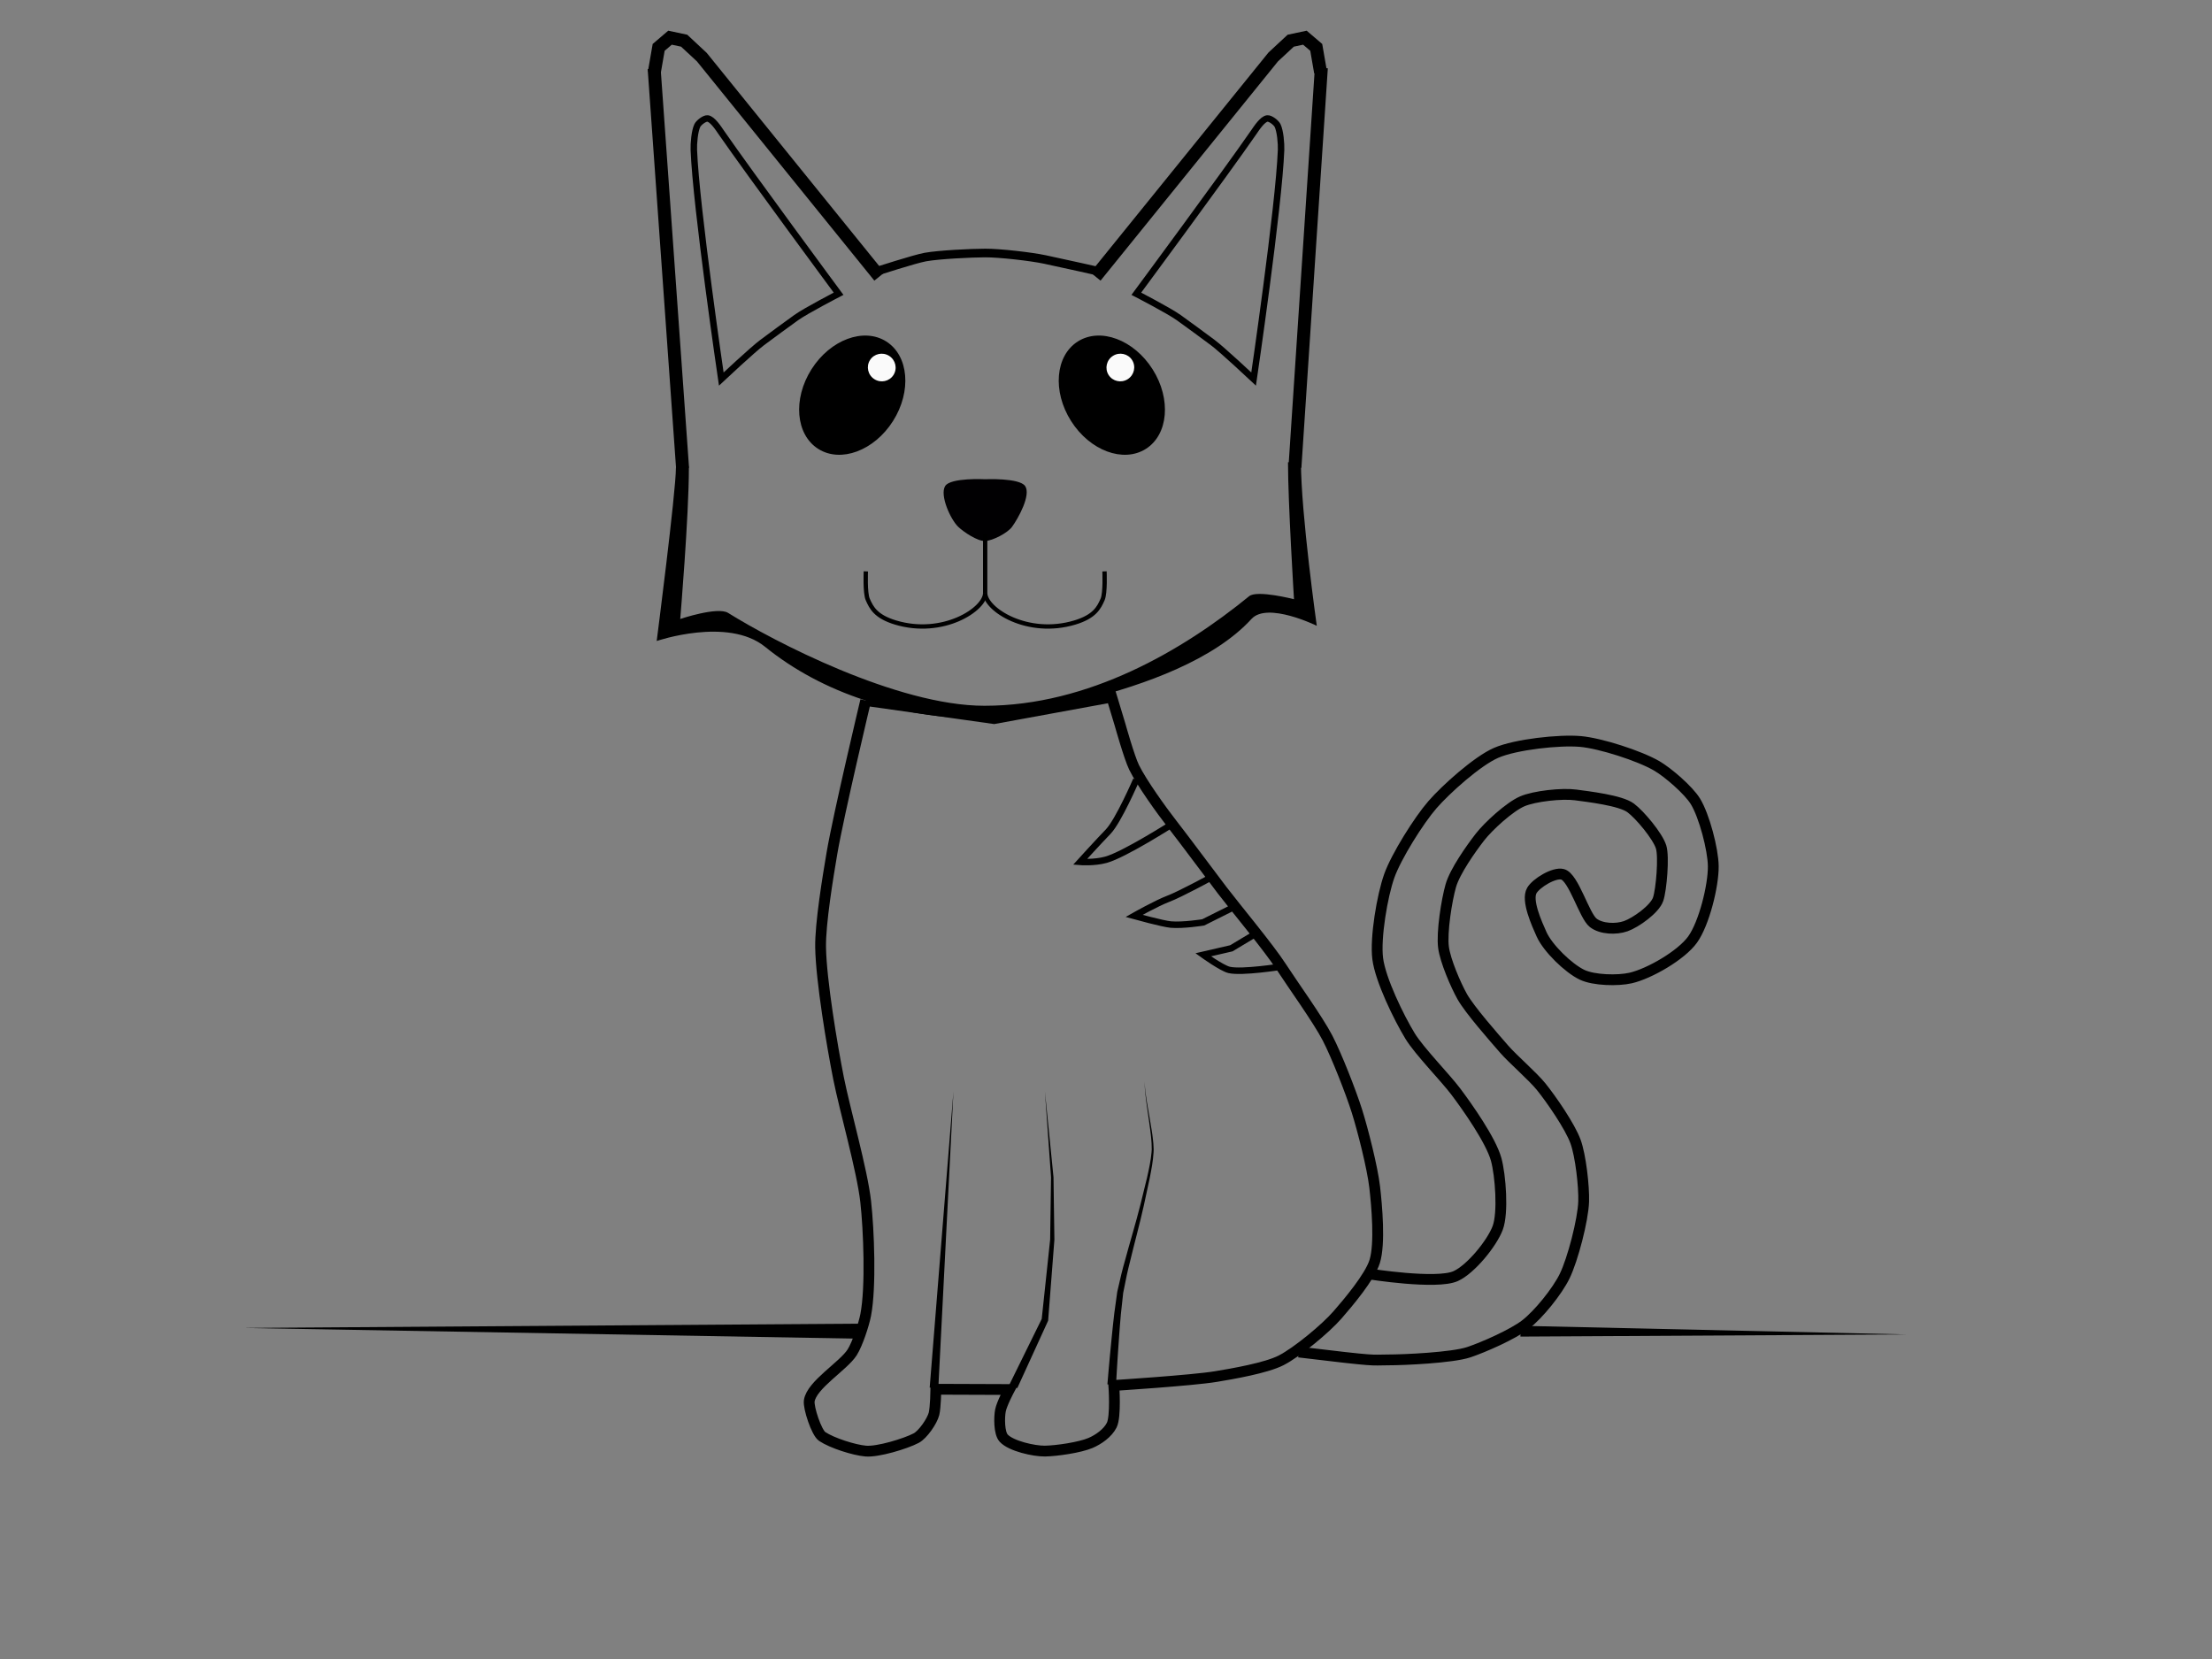 <?xml version="1.0" encoding="utf-8"?>
<!-- Generator: Adobe Illustrator 17.0.0, SVG Export Plug-In . SVG Version: 6.00 Build 0)  -->
<!DOCTYPE svg PUBLIC "-//W3C//DTD SVG 1.1//EN" "http://www.w3.org/Graphics/SVG/1.1/DTD/svg11.dtd">
<svg version="1.1" xmlns="http://www.w3.org/2000/svg" xmlns:xlink="http://www.w3.org/1999/xlink" x="0px" y="0px" width="1024px"
	 height="768px" viewBox="0 0 1024 768" enable-background="new 0 0 1024 768" xml:space="preserve">
<rect x="0" y="0" width="1024" height="768" fill="#808080" stroke="none"/>
<g id="Capa_4">
	<g>
		<line x1="432.377" y1="642.5" x2="441.377" y2="505.25"/>
		<polygon points="430.381,642.369 441.377,505.25 434.373,642.631 		"/>
	</g>
	<g>
		<polygon points="467.32,640.892 482.354,610.351 482.214,610.861 486.149,573.785 486.145,573.875 486.558,545 486.56,545.048 
			483.722,505.25 487.695,544.951 487.696,544.967 487.697,545 488.109,573.875 488.109,573.906 488.105,573.965 485.23,611.138 
			485.211,611.385 485.09,611.649 470.934,642.607 		"/>
	</g>
	<g>
		<path d="M512.649,640.862c0,0,0.188-2.219,0.518-6.101c0.176-1.943,0.389-4.303,0.634-7.01c0.232-2.707,0.526-5.76,0.885-9.089
			c0.365-3.331,0.673-6.93,1.159-10.752c0.263-1.912,0.534-3.877,0.811-5.885c0.138-1.003,0.278-2.017,0.42-3.041l0.106-0.769
			l0.027-0.193l0.053-0.239l0.088-0.377c0.117-0.504,0.235-1.01,0.354-1.518c0.473-2.033,0.955-4.099,1.442-6.191
			c0.467-2.094,1.128-4.197,1.691-6.324c0.587-2.124,1.179-4.265,1.772-6.415c0.608-2.132,1.218-4.272,1.827-6.412
			c1.257-4.277,2.369-8.564,3.479-12.788c1.08-4.243,2.111-8.447,3.063-12.493c0.919-4.053,1.778-8,2.104-11.756
			c0.031-0.461,0.088-0.953,0.097-1.38c-0.012-0.471-0.024-0.939-0.035-1.404c-0.026-0.929-0.026-1.848-0.134-2.729
			c-0.082-0.888-0.163-1.761-0.242-2.617c-0.107-0.86-0.212-1.703-0.315-2.529c-0.415-3.307-0.894-6.332-1.272-9.019
			c-0.384-2.686-0.709-5.032-0.906-6.971c-0.096-0.97-0.182-1.836-0.256-2.589c-0.054-0.755-0.058-1.4-0.083-1.921
			c-0.038-1.043-0.058-1.599-0.058-1.599s0.036,0.555,0.102,1.597c0.039,0.52,0.061,1.163,0.136,1.914
			c0.096,0.75,0.206,1.612,0.329,2.577c0.251,1.929,0.641,4.261,1.1,6.934c0.453,2.674,1.016,5.682,1.526,8.989
			c0.127,0.827,0.256,1.672,0.388,2.532c0.105,0.87,0.212,1.757,0.32,2.658c0.135,0.905,0.16,1.817,0.212,2.745
			c0.025,0.464,0.05,0.932,0.075,1.403c0.005,0.515-0.04,0.97-0.058,1.464c-0.228,3.878-0.985,7.864-1.793,11.969
			c-0.844,4.105-1.751,8.306-2.713,12.586c-0.997,4.283-2,8.645-3.134,12.945c-0.55,2.158-1.1,4.316-1.648,6.465
			c-0.528,2.141-1.053,4.273-1.574,6.388c-0.499,2.124-1.089,4.19-1.499,6.302c-0.428,2.104-0.851,4.183-1.267,6.228
			c-0.104,0.511-0.208,1.02-0.311,1.527l-0.077,0.38c-0.008,0.041-0.036,0.177-0.028,0.139l-0.021,0.191l-0.083,0.76
			c-0.11,1.01-0.219,2.011-0.327,3.001c-0.216,1.979-0.427,3.914-0.633,5.799c-0.374,3.779-0.582,7.399-0.851,10.715
			c-0.264,3.32-0.472,6.367-0.627,9.072c-0.168,2.703-0.315,5.059-0.435,6.999c-0.22,3.888-0.346,6.11-0.346,6.11L512.649,640.862z"
			/>
	</g>
</g>
<g id="Capa_6">
	<g>
		<polygon points="399.359,619.75 112.877,614.75 399.396,612.75 		"/>
	</g>
	<g>
		<polygon points="703.898,613.75 882.377,617.75 703.856,618.75 		"/>
	</g>
	<path fill="none" stroke="#000000" stroke-miterlimit="10" d="M85.877,271.75"/>
</g>
<g id="Capa_5">
	<path fill="none" stroke="#000000" stroke-width="5" stroke-miterlimit="10" d="M400.753,324.282c0,0-12.584,52.869-15.626,70.718
		c-1.84,10.798-5.427,32.548-5.25,43.5c0.248,15.328,5.337,45.715,8.328,60.75c2.847,14.311,10.921,42.5,12.548,57
		c1.463,13.043,2.505,39.616,0,52.5c-0.875,4.502-3.799,13.367-6.24,17.25c-3.994,6.356-18.81,15.07-19.886,22.5
		c-0.457,3.155,3.346,14.734,6,16.5c4.571,3.042,14.656,6.267,20.126,6.752c5.571,0.494,18.423-3.401,23.374-6.002
		c3.088-1.622,7.4-7.867,8.25-11.25c0.731-2.91,0.875-11.375,0.875-11.375l34,0.125c0,0-3.534,6.618-4.125,9.75
		c-0.595,3.154-0.666,10.381,1.5,12.75c3.376,3.693,14.091,6.076,19.095,6c5.354-0.081,16.164-1.646,21.087-3.75
		c3.783-1.617,7.982-4.577,9.835-8.25c2.027-4.018,0.983-18.375,0.983-18.375s36.287-2.311,47.25-4.125
		c7.671-1.269,23.266-3.95,30.185-7.5c7.445-3.82,20.566-14.693,26.065-21c4.957-5.684,14.99-17.555,17.25-24.75
		c2.585-8.229,0.989-25.932,0-34.5c-1.038-8.991-5.52-26.621-8.25-35.25c-2.744-8.673-9.394-25.681-13.594-33.75
		c-4.544-8.731-16.125-24.737-21.472-33c-5.693-8.798-20.818-26.926-27.185-35.25c-6.291-8.225-16.88-22.586-23.25-30.75
		c-4.862-6.231-14.146-19.15-17.617-26.25c-2.254-4.611-6.424-19.5-6.424-19.5l-3.942-13.064l-54.451,9.974L400.753,324.282"/>
	<path fill="none" stroke="#000000" stroke-width="5" stroke-miterlimit="10" d="M633.653,589.719c0,0,31.401,5.015,40.225,1.031
		c6.977-3.15,16.735-15.113,19.441-22.274c2.651-7.016,1.298-24.495-0.691-31.726c-2.431-8.836-13.232-24.183-18.75-31.5
		c-4.886-6.479-16.903-18.715-21.122-25.647c-5.164-8.485-13.734-25.998-14.977-35.853c-1.208-9.58,2.11-29.154,5.349-38.25
		c3.236-9.09,13.677-25.723,20.013-33c6.242-7.168,20.764-20.224,29.487-24c9.029-3.908,29.2-6.11,39-5.25
		c9.215,0.809,27.247,6.61,35.25,11.25c5.281,3.062,14.816,11.291,18,16.5c4.056,6.637,8.178,22.222,8.25,30
		c0.084,9.095-4.268,26.547-9.568,33.938c-5.213,7.269-19.964,15.807-28.682,17.812c-5.893,1.355-17.043,1.105-22.5-1.5
		c-6.342-3.028-15.884-12.333-18.75-18.75c-2.142-4.797-7.134-15.705-4.5-20.25c2.019-3.483,10.364-8.55,14.25-7.5
		c5.123,1.384,9.98,19.157,14.15,22.44c3.727,2.934,10.63,3.147,15.1,1.56c4.608-1.636,13.427-7.862,14.98-12.498
		c1.494-4.459,2.77-19.667,1.367-24.155c-1.59-5.087-9.818-14.919-14.097-18.097c-4.725-3.508-19.67-5.203-25.5-6
		c-6.175-0.844-19.037,0.507-24.75,3c-5.853,2.554-15.585,11.455-19.5,16.5c-4.216,5.432-11.603,15.891-13.5,22.5
		c-1.926,6.707-4.286,21.666-3.376,28.584c0.813,6.18,5.607,17.354,8.659,22.788c3.471,6.18,14.813,19.032,19.466,24.378
		c3.977,4.569,13.206,12.539,17.013,17.25c4.729,5.853,13.427,18.425,15.987,25.5c2.382,6.583,3.976,20.753,3.75,27.75
		c-0.276,8.531-5.068,26.89-8.817,34.558c-3.409,6.972-12.033,17.707-18.183,22.442c-5.781,4.451-19.325,10.454-26.25,12.75
		c-7.609,2.523-29.588,3.548-37.604,3.548c-8.204,0-3.19,0.911-41.018-3.646"/>
</g>
<g id="Capa_1">
	<g>
		<g>
			<path d="M455.719,332.721c-38.991,0-75.046-11.82-101.522-33.282c-17.292-14.017-50.194-2.703-50.194-2.703
				s8.903-69.007,8.903-80.178c0-0.547,6-2.338,6,0c0,22.503-4.003,69.981-4.003,69.981s17.309-5.839,22.153-2.813
				c20.667,12.908,78.117,42.995,118.663,42.995c48.305,0,91.971-25.765,122.564-50.732c3.67-2.995,20.747,1.407,20.747,1.407
				s-2.777-44.686-2.777-63.408h6c0,23.671,7.326,75.715,7.326,75.715s-22.857-11.253-30.241-3.165
				C544.805,324.36,450.883,332.721,455.719,332.721z"/>
			<g>
				
					<rect x="216.87" y="121.114" transform="matrix(0.071 0.998 -0.998 0.071 411.292 -193.492)" width="185.358" height="6.001"/>
				<polygon points="404.765,129.918 322.627,28.413 315.289,21.6 310.992,20.689 307.682,23.515 305.865,33.981 299.953,32.954 
					302.141,20.357 309.344,14.206 318.155,16.075 327.157,24.473 409.429,126.143 				"/>
			</g>
			
				<rect x="602.398" y="31.467" transform="matrix(0.998 0.066 -0.066 0.998 9.581 -39.938)" width="5.999" height="185.295"/>
			<polygon points="509.473,129.918 504.809,126.143 587.217,24.307 596.082,16.075 604.895,14.206 612.097,20.357 614.286,32.954 
				608.374,33.981 606.557,23.515 603.248,20.689 598.95,21.6 591.612,28.413 			"/>
		</g>
	</g>
	<path fill="none" stroke="#000000" stroke-width="4" stroke-miterlimit="10" d="M405.377,125.75c0,0,17.932-5.843,23.032-6.76
		c6.269-1.126,21.287-1.85,27.656-1.865c6.689-0.017,21.113,1.615,27.656,3c10.456,2.213,25.53,5.625,25.53,5.625"/>
</g>
<g id="Capa_9">
	<path fill="none" stroke="#000000" stroke-width="3" stroke-miterlimit="10" d="M526,361c0,0-8.252,19.099-13,24
		c-4.833,4.989-13,14-13,14s6.451,0.529,12-1c8.385-2.31,30.627-16.5,30.627-16.5"/>
	<path fill="none" stroke="#000000" stroke-width="3" stroke-miterlimit="10" d="M561,406c0,0-14.767,8.034-20,10
		c-5.563,2.09-16,8-16,8s13.208,3.655,17,4c5.617,0.511,15-1,15-1l14-7"/>
	<path fill="none" stroke="#000000" stroke-width="3" stroke-miterlimit="10" d="M580,433l-10,6l-13,3c0,0,8.621,6.198,12,7
		c5.864,1.391,24.062-1.5,24.062-1.5"/>
</g>
<g id="Capa_2">
	<ellipse transform="matrix(0.535 -0.845 0.845 0.535 28.809 418.387)" cx="394.513" cy="183.02" rx="29.427" ry="22.347"/>
	
		<ellipse transform="matrix(0.535 -0.845 0.845 0.535 45.977 423.98)" fill="#FAFAFA" cx="408.179" cy="170.22" rx="6.384" ry="6.439"/>
	
		<ellipse transform="matrix(-0.535 -0.845 0.845 -0.535 635.386 715.727)" cx="514.644" cy="183.02" rx="29.427" ry="22.347"/>
	
		<ellipse transform="matrix(-0.535 -0.845 0.845 -0.535 652.252 699.407)" fill="#FAFAFA" cx="518.586" cy="170.22" rx="6.384" ry="6.439"/>
</g>
<g id="Capa_3">
	<g>
		<path fill="#010002" d="M456.054,250.458c-3.51,0.157-9.89-4.128-12.435-6.55c-3.593-3.42-8.659-14.64-6.09-18.883
			c2.434-4.019,18.525-3.173,18.525-3.173s15.888-0.716,18.525,3.173c2.783,4.106-3.165,14.877-6.09,18.883
			C466.417,246.746,459.564,250.301,456.054,250.458z"/>
	</g>
	<line stroke="#000000" stroke-width="2" stroke-miterlimit="10" x1="456.065" y1="247.132" x2="456.065" y2="274.508"/>
	<path fill="none" stroke="#000000" stroke-miterlimit="10" d="M499.225,288.168"/>
	<path fill="none" stroke="#000000" stroke-width="2" stroke-miterlimit="10" d="M456.065,274.508"/>
	<path fill="none" stroke="#000000" stroke-width="2" stroke-miterlimit="10" d="M456.065,274.508
		c0,7.551-19.559,20.299-41.537,13.661c-9.151-2.764-11.158-6.872-12.836-10.697c-1.305-2.975-0.871-12.964-0.871-12.964"/>
	<path fill="none" stroke="#000000" stroke-width="2" stroke-miterlimit="10" d="M456.065,274.508
		c0,7.551,19.559,20.299,41.537,13.661c9.151-2.764,11.158-6.872,12.836-10.697c1.305-2.975,0.871-12.964,0.871-12.964"/>
	<path fill="none" stroke="#000000" stroke-width="3" stroke-miterlimit="10" d="M333.902,175.465c0,0-11.676-79.379-12.709-106.065
		c-0.111-2.858,0.367-8.758,1.633-11.323c0.633-1.283,3.297-3.373,4.721-3.235c2.257,0.219,5.066,4.605,6.355,6.47
		c13.12,18.993,54.303,74.678,54.303,74.678s-15.056,7.776-19.642,11.052c-4.606,3.292-11.167,8.141-15.713,11.515
		C348.443,161.827,333.902,175.465,333.902,175.465z"/>
	<path fill="none" stroke="#000000" stroke-width="3" stroke-miterlimit="10" d="M580.337,175.465c0,0,11.676-79.379,12.709-106.065
		c0.111-2.858-0.367-8.758-1.633-11.323c-0.633-1.283-3.297-3.373-4.721-3.235c-2.257,0.219-5.066,4.605-6.355,6.47
		c-13.12,18.993-54.303,74.678-54.303,74.678s15.056,7.776,19.642,11.052c4.606,3.292,11.167,8.141,15.713,11.515
		C565.796,161.827,580.337,175.465,580.337,175.465z"/>
</g>
<g id="Capa_7">
	<path d="M490.06,250.462"/>
</g>
<g id="Capa_8">
</g>
</svg>
